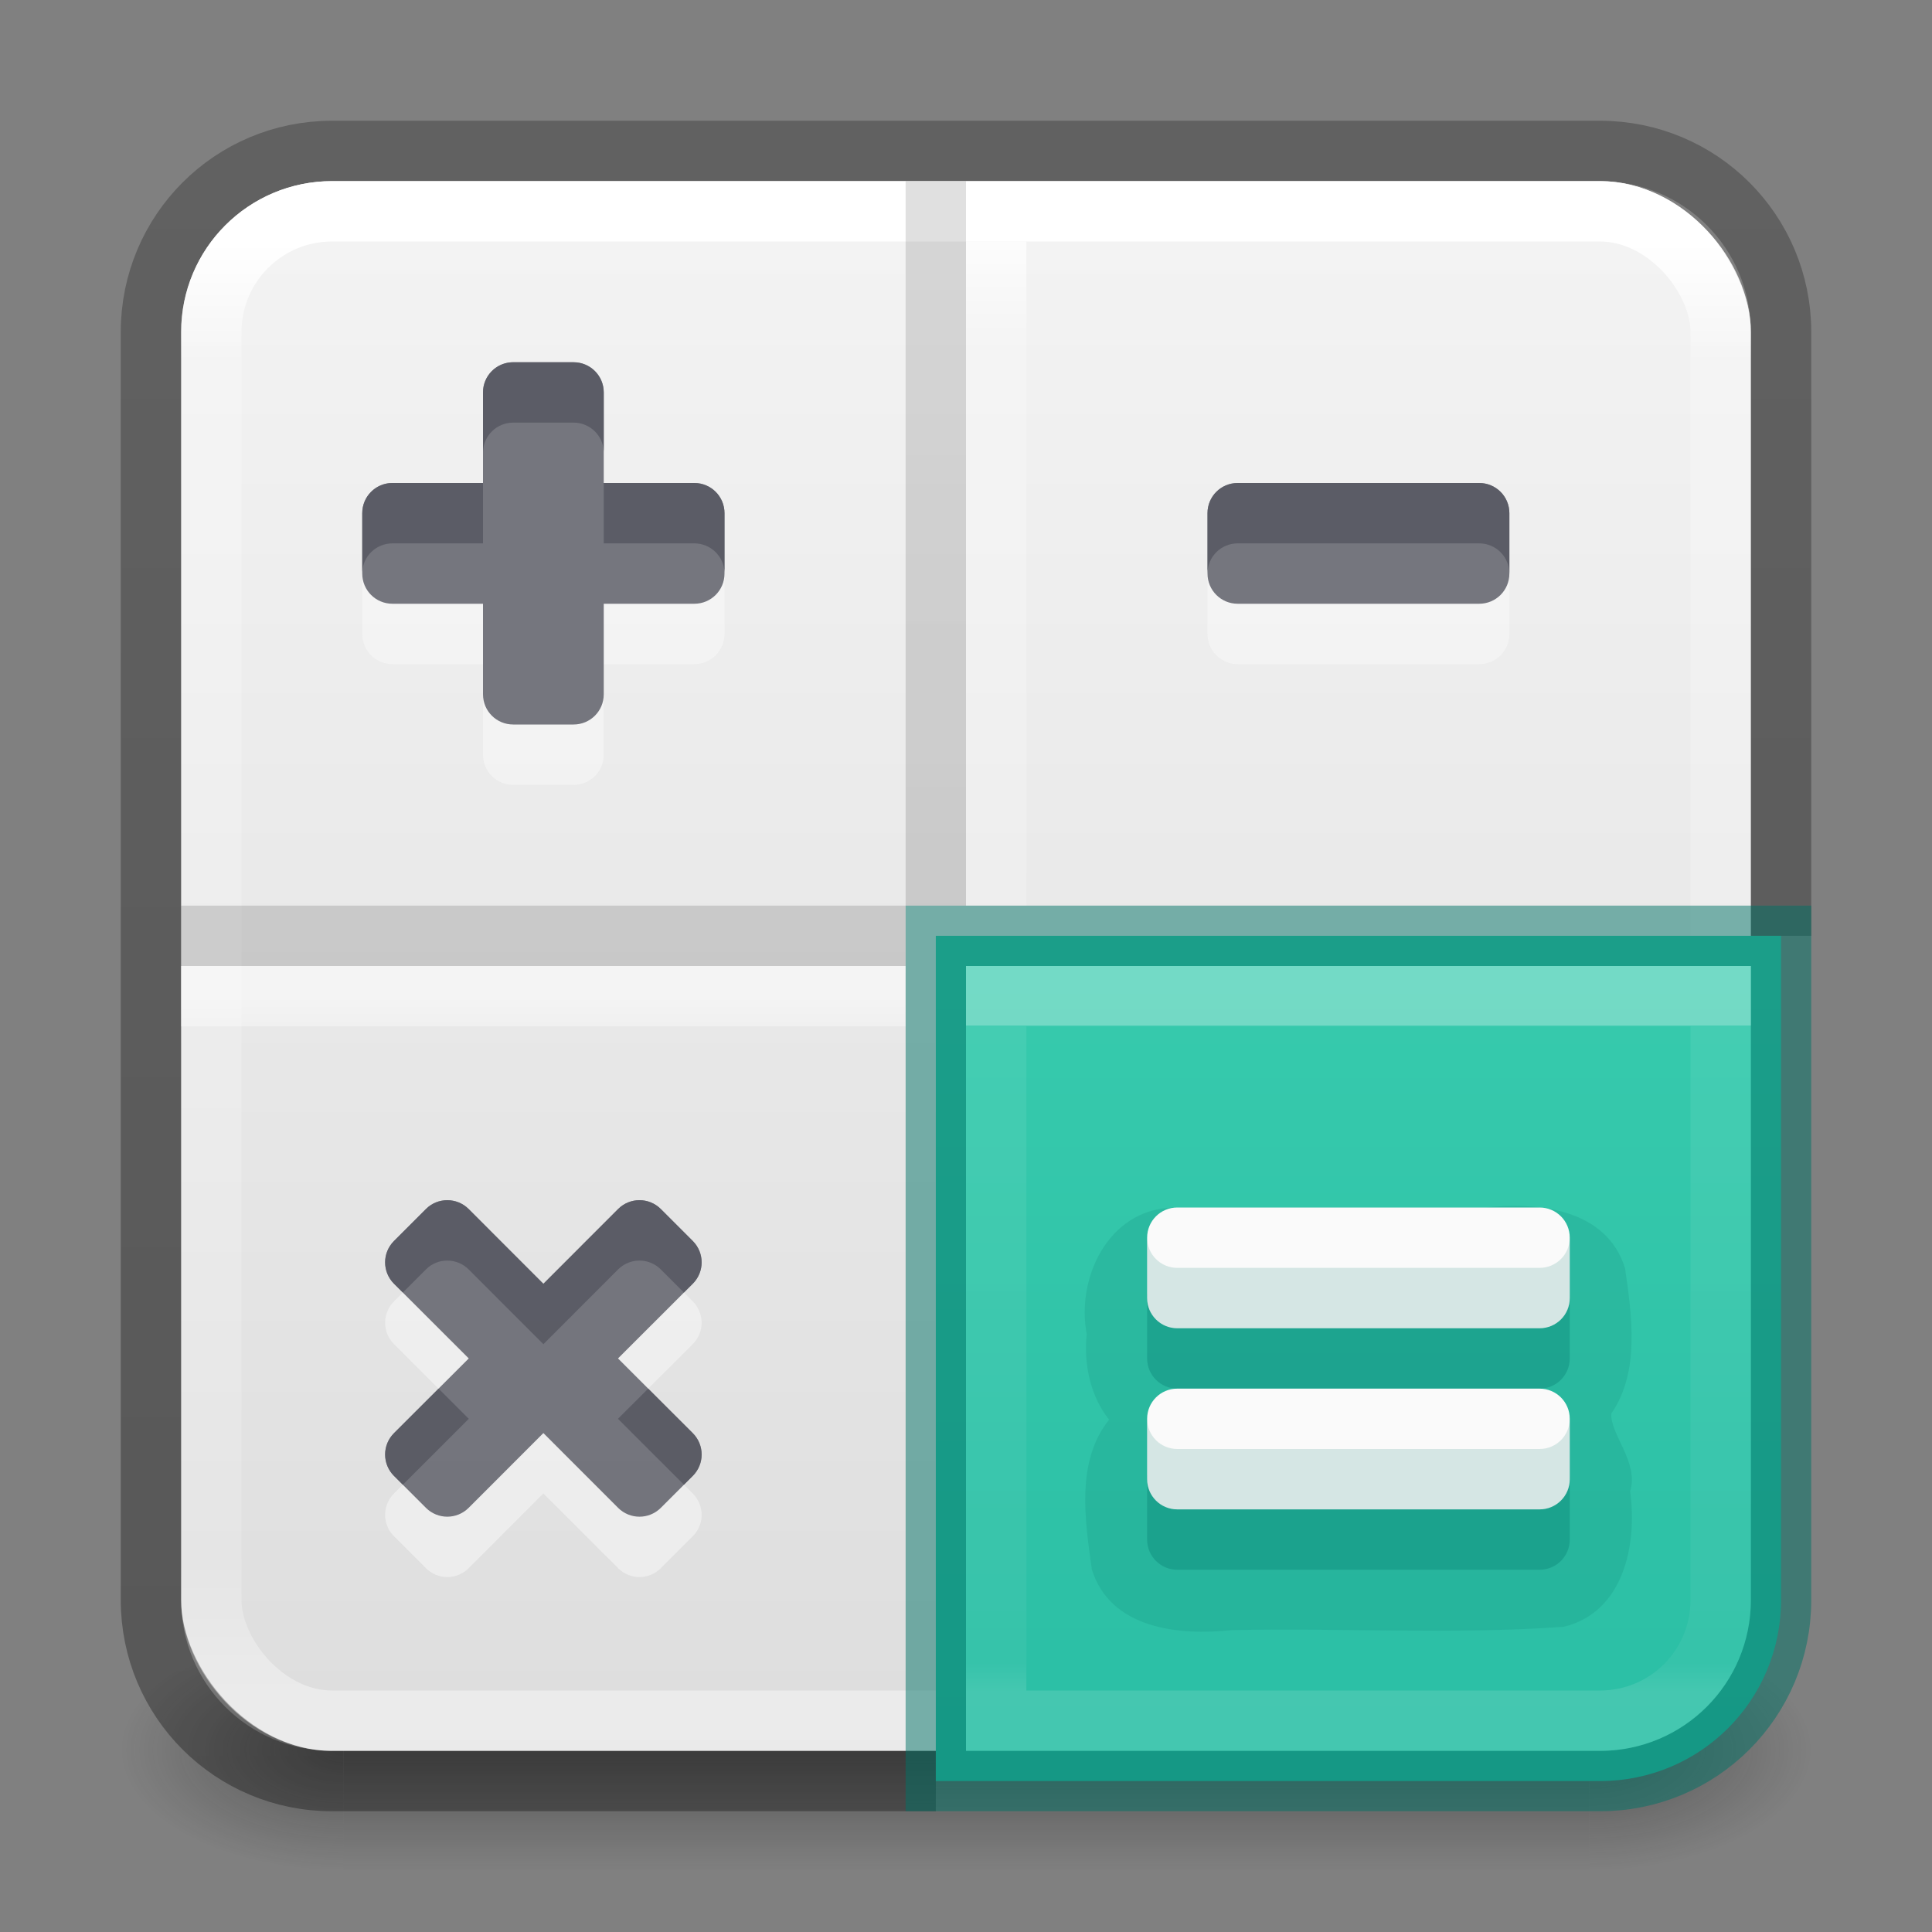 <?xml version="1.0" encoding="UTF-8" standalone="no"?>
<svg
   id="svg4715"
   height="32"
   width="32"
   version="1.1"
   xmlns:xlink="http://www.w3.org/1999/xlink"
   xmlns="http://www.w3.org/2000/svg"
   xmlns:svg="http://www.w3.org/2000/svg"
   xmlns:rdf="http://www.w3.org/1999/02/22-rdf-syntax-ns#"
   xmlns:cc="http://creativecommons.org/ns#"
   xmlns:dc="http://purl.org/dc/elements/1.1/">
  <rect width="100%" height="100%" fill="#808080" stroke="none"/>
  <defs
     id="defs4717">
    <linearGradient
       id="linearGradient1708">
      <stop
         id="stop1700"
         style="stop-color:#ffffff;stop-opacity:1"
         offset="0" />
      <stop
         id="stop1702"
         style="stop-color:#ffffff;stop-opacity:0.235"
         offset="0" />
      <stop
         id="stop1704"
         style="stop-color:#ffffff;stop-opacity:0.157"
         offset="0.958" />
      <stop
         id="stop1706"
         style="stop-color:#ffffff;stop-opacity:0.392"
         offset="1" />
    </linearGradient>
    <linearGradient
       id="linearGradient3924">
      <stop
         offset="0"
         style="stop-color:#ffffff;stop-opacity:1"
         id="stop3926" />
      <stop
         offset="0.081"
         style="stop-color:#ffffff;stop-opacity:0.235"
         id="stop3928" />
      <stop
         offset="0.908"
         style="stop-color:#ffffff;stop-opacity:0.157"
         id="stop3930" />
      <stop
         offset="1"
         style="stop-color:#ffffff;stop-opacity:0.392"
         id="stop3932" />
    </linearGradient>
    <radialGradient
       gradientTransform="matrix(2.004,0,0,1.4,27.988,-17.4)"
       gradientUnits="userSpaceOnUse"
       xlink:href="#linearGradient3688-166-749"
       id="radialGradient3163"
       fy="43.5"
       fx="4.993"
       r="2.5"
       cy="43.5"
       cx="4.993" />
    <linearGradient
       id="linearGradient3688-166-749">
      <stop
         offset="0"
         style="stop-color:#181818;stop-opacity:1"
         id="stop2883" />
      <stop
         offset="1"
         style="stop-color:#181818;stop-opacity:0"
         id="stop2885" />
    </linearGradient>
    <radialGradient
       gradientTransform="matrix(2.004,0,0,1.4,-20.012,-104.4)"
       gradientUnits="userSpaceOnUse"
       xlink:href="#linearGradient3688-464-309"
       id="radialGradient3165"
       fy="43.5"
       fx="4.993"
       r="2.5"
       cy="43.5"
       cx="4.993" />
    <linearGradient
       id="linearGradient3688-464-309">
      <stop
         offset="0"
         style="stop-color:#181818;stop-opacity:1"
         id="stop2889" />
      <stop
         offset="1"
         style="stop-color:#181818;stop-opacity:0"
         id="stop2891" />
    </linearGradient>
    <linearGradient
       gradientUnits="userSpaceOnUse"
       xlink:href="#linearGradient3702-501-757"
       id="linearGradient3167"
       y2="39.999"
       x2="25.058"
       y1="47.028"
       x1="25.058" />
    <linearGradient
       id="linearGradient3702-501-757">
      <stop
         offset="0"
         style="stop-color:#181818;stop-opacity:0"
         id="stop2895" />
      <stop
         offset="0.5"
         style="stop-color:#181818;stop-opacity:1"
         id="stop2897" />
      <stop
         offset="1"
         style="stop-color:#181818;stop-opacity:0"
         id="stop2899" />
    </linearGradient>
    <linearGradient
       gradientTransform="matrix(0.676,0,0,0.676,-0.216,-0.216)"
       gradientUnits="userSpaceOnUse"
       xlink:href="#linearGradient3924"
       id="linearGradient3027"
       y2="41.76"
       x2="24"
       y1="6.24"
       x1="24" />
    <linearGradient
       xlink:href="#linearGradient3600-9-51"
       id="linearGradient1512"
       gradientUnits="userSpaceOnUse"
       gradientTransform="matrix(0.665,0,0,0.639,-33.187,-0.087)"
       x1="74.839"
       y1="4.536"
       x2="74.839"
       y2="49.779" />
    <linearGradient
       id="linearGradient3600-9-51">
      <stop
         offset="0"
         style="stop-color:#f4f4f4;stop-opacity:1"
         id="stop3602-0-0" />
      <stop
         offset="1"
         style="stop-color:#dbdbdb;stop-opacity:1"
         id="stop3604-9-04" />
    </linearGradient>
    <linearGradient
       id="linearGradient3104-6">
      <stop
         offset="0"
         style="stop-color:#000000;stop-opacity:0.318"
         id="stop3106-3" />
      <stop
         offset="1"
         style="stop-color:#000000;stop-opacity:0.24"
         id="stop3108-9" />
    </linearGradient>
    <linearGradient
       xlink:href="#linearGradient3104-6"
       id="linearGradient1572"
       gradientUnits="userSpaceOnUse"
       gradientTransform="matrix(0.807,0,0,0.895,-45.635,-9.242)"
       x1="72.893"
       y1="43.74"
       x2="72.893"
       y2="12.524" />
    <linearGradient
       xlink:href="#linearGradient978"
       id="linearGradient924"
       gradientUnits="userSpaceOnUse"
       gradientTransform="matrix(0.681,0,0,0.655,-34.389,-0.501)"
       x1="74.839"
       y1="4.536"
       x2="74.839"
       y2="49.779" />
    <linearGradient
       id="linearGradient978">
      <stop
         offset="0"
         style="stop-color:#43d6b5;stop-opacity:1"
         id="stop974" />
      <stop
         offset="1"
         style="stop-color:#28bca3;stop-opacity:1"
         id="stop976" />
    </linearGradient>
    <linearGradient
       xlink:href="#linearGradient3104-6"
       id="linearGradient1964"
       gradientUnits="userSpaceOnUse"
       gradientTransform="matrix(-0.396,0,0,0.439,25.914,0.225)"
       x1="12.879"
       y1="66.951"
       x2="12.879"
       y2="4.78" />
    <linearGradient
       y2="42.187"
       x2="24"
       y1="5.915"
       x1="24"
       gradientTransform="matrix(0.703,0,0,0.703,-0.877,-0.877)"
       gradientUnits="userSpaceOnUse"
       id="linearGradient3647"
       xlink:href="#linearGradient3924-2-2-5-8" />
    <linearGradient
       id="linearGradient3924-2-2-5-8">
      <stop
         offset="0"
         style="stop-color:#ffffff;stop-opacity:1"
         id="stop3926-9-4-9-6" />
      <stop
         offset="0.088"
         style="stop-color:#ffffff;stop-opacity:0.235"
         id="stop3928-9-8-6-5" />
      <stop
         offset="0.916"
         style="stop-color:#ffffff;stop-opacity:0.157"
         id="stop3930-3-5-1-7" />
      <stop
         offset="1"
         style="stop-color:#ffffff;stop-opacity:0.392"
         id="stop3932-8-0-4-8" />
    </linearGradient>
    <linearGradient
       xlink:href="#linearGradient3924-2-2-5-8"
       id="linearGradient2307"
       gradientUnits="userSpaceOnUse"
       gradientTransform="matrix(0.703,0,0,0.703,-0.877,-0.877)"
       x1="20.394"
       y1="24.801"
       x2="20.394"
       y2="42.106" />
    <linearGradient
       xlink:href="#linearGradient1708"
       id="linearGradient1698"
       gradientUnits="userSpaceOnUse"
       gradientTransform="matrix(0.676,0,0,0.676,-0.216,-0.216)"
       x1="24"
       y1="25.441"
       x2="24"
       y2="41.76" />
  </defs>
  <g
     style="opacity:0.4"
     id="g3712"
     transform="matrix(0.737,0,0,0.571,-1.684,4.143)">
    <rect
       style="fill:url(#radialGradient3163);fill-opacity:1;stroke:none"
       id="rect2801"
       y="40"
       x="38"
       height="7"
       width="5" />
    <rect
       style="fill:url(#radialGradient3165);fill-opacity:1;stroke:none"
       id="rect3696"
       transform="scale(-1)"
       y="-47"
       x="-10"
       height="7"
       width="5" />
    <rect
       style="fill:url(#linearGradient3167);fill-opacity:1;stroke:none"
       id="rect3700"
       y="40"
       x="10"
       height="7"
       width="28" />
  </g>
  <rect
     style="color:#000000;font-variation-settings:normal;display:inline;overflow:visible;visibility:visible;vector-effect:none;fill:url(#linearGradient1512);fill-opacity:1;fill-rule:nonzero;stroke:none;stroke-width:1;stroke-linecap:butt;stroke-linejoin:miter;stroke-miterlimit:4;stroke-dasharray:none;stroke-dashoffset:0;stroke-opacity:1;-inkscape-stroke:none;marker:none;enable-background:accumulate;stop-color:#000000"
     id="rect5505-21-1-7-2-9"
     y="3"
     x="3"
     ry="2.5"
     rx="2.5"
     height="26"
     width="26" />
  <path
     id="rect5505-6-6"
     style="color:#000000;font-variation-settings:normal;display:inline;overflow:visible;visibility:visible;opacity:1;vector-effect:none;fill:none;fill-opacity:1;stroke:url(#linearGradient1572);stroke-width:1;stroke-linecap:butt;stroke-linejoin:round;stroke-miterlimit:4;stroke-dasharray:none;stroke-dashoffset:0;stroke-opacity:1;-inkscape-stroke:none;marker:none;enable-background:accumulate;stop-color:#000000;stop-opacity:1"
     d="m 29.5,15.5 v -10 c 0,-1.662 -1.338,-3 -3,-3 h -21 c -1.662,0 -3,1.338 -3,3 v 21 c 0,1.662 1.338,3 3,3 h 10" />
  <rect
     style="fill:none;stroke:url(#linearGradient3027);stroke-width:1;stroke-linecap:round;stroke-linejoin:round;stroke-miterlimit:4;stroke-dasharray:none;stroke-dashoffset:0;stroke-opacity:1"
     id="rect6741-7"
     y="3.5"
     x="3.5"
     ry="2"
     rx="2"
     height="25"
     width="25" />
  <g
     id="layer4-0"
     transform="matrix(0.905,0,0,0.905,-636.515,-685.56)" />
  <g
     id="layer4-0-7"
     transform="matrix(0.905,0,0,0.905,-636.515,-678.322)" />
  <g
     id="layer1-3"
     transform="matrix(0.905,0,0,0.905,-139.808,-9.503)" />
  <path
     style="font-variation-settings:normal;opacity:0.5;fill:none;fill-opacity:1;stroke:url(#linearGradient2307);stroke-width:1;stroke-linecap:butt;stroke-linejoin:round;stroke-miterlimit:4;stroke-dasharray:none;stroke-dashoffset:0;stroke-opacity:1;marker:none;stop-color:#000000"
     d="M 15,16.5 H 3"
     id="path1808-6-9" />
  <path
     style="font-variation-settings:normal;fill:none;fill-opacity:1;stroke:url(#linearGradient3647);stroke-width:1;stroke-linecap:butt;stroke-linejoin:round;stroke-miterlimit:4;stroke-dasharray:none;stroke-dashoffset:0;stroke-opacity:1;marker:none;stop-color:#000000"
     d="M 16.5,15 V 4"
     id="path1808-6-9-8" />
  <path
     id="path1808"
     style="font-variation-settings:normal;opacity:0.5;fill:none;fill-opacity:1;stroke:url(#linearGradient1964);stroke-width:1;stroke-linecap:butt;stroke-linejoin:miter;stroke-miterlimit:4;stroke-dasharray:none;stroke-dashoffset:0;stroke-opacity:1;marker:none;stop-color:#000000"
     d="M 15.5,3 V 15 Z M 3,15.5 h 12 z" />
  <path
     id="rect5505-21-1-2-1"
     style="color:#000000;font-variation-settings:normal;display:inline;overflow:visible;visibility:visible;opacity:1;vector-effect:none;fill:url(#linearGradient924);fill-opacity:1;fill-rule:nonzero;stroke:#007367;stroke-width:1;stroke-linecap:butt;stroke-linejoin:miter;stroke-miterlimit:4;stroke-dasharray:none;stroke-dashoffset:0;stroke-opacity:0.5;-inkscape-stroke:none;marker:none;enable-background:accumulate;stop-color:#000000;stop-opacity:1"
     d="m 15.5,15.5 v 14 h 11 c 1.662,0 3,-1.338 3,-3 v -11 z" />
  <path
     id="rect5505-21-1-2-1-8"
     style="color:#000000;font-variation-settings:normal;display:inline;overflow:visible;visibility:visible;opacity:0.3;vector-effect:none;fill:none;fill-opacity:1;fill-rule:nonzero;stroke:url(#linearGradient1698);stroke-width:1;stroke-linecap:round;stroke-linejoin:miter;stroke-miterlimit:4;stroke-dasharray:none;stroke-dashoffset:0;stroke-opacity:1;-inkscape-stroke:none;marker:none;enable-background:accumulate;stop-color:#000000;stop-opacity:1"
     d="m 16.5,16.5 v 12 h 10 c 1.108,0 2,-0.892 2,-2 v -10 z" />
  <path
     id="rect2327-8-9"
     style="font-variation-settings:normal;opacity:0.15;vector-effect:none;fill:#007367;fill-opacity:1;stroke:none;stroke-width:4;stroke-linecap:round;stroke-linejoin:round;stroke-miterlimit:4;stroke-dasharray:none;stroke-dashoffset:0;stroke-opacity:1;-inkscape-stroke:none;marker:none;stop-color:#000000;stop-opacity:1"
     d="M 19.404,20.004 C 18.358,20.04 17.822,21.166 18,22.1 c -0.055,0.497 0.068,1.043 0.371,1.414 -0.555,0.688 -0.399,1.672 -0.287,2.48 C 18.391,26.982 19.529,27.094 20.4,27 c 1.832,-0.038 3.676,0.075 5.5,-0.055 C 26.897,26.704 27.121,25.578 27,24.7 c 0.152,-0.472 -0.337,-0.951 -0.311,-1.288 0.477,-0.693 0.338,-1.624 0.227,-2.406 C 26.609,20.018 25.471,19.906 24.6,20 c -1.732,0.003 -3.464,-0.005 -5.196,0.004 z" />
  <path
     id="rect2327-8"
     style="font-variation-settings:normal;vector-effect:none;fill:#007367;fill-opacity:1;stroke:none;stroke-width:4;stroke-linecap:round;stroke-linejoin:round;stroke-miterlimit:4;stroke-dasharray:none;stroke-dashoffset:0;stroke-opacity:1;-inkscape-stroke:none;marker:none;stop-color:#000000;opacity:0.3;stop-opacity:1"
     d="M 19.5,21 C 19.223,21 19,21.223 19,21.5 v 1 c 0,0.277 0.223,0.5 0.5,0.5 h 6 c 0.277,0 0.5,-0.223 0.5,-0.5 v -1 C 26,21.223 25.777,21 25.5,21 Z m 0,3 C 19.223,24 19,24.223 19,24.5 v 1 c 0,0.277 0.223,0.5 0.5,0.5 h 6 c 0.277,0 0.5,-0.223 0.5,-0.5 v -1 C 26,24.223 25.777,24 25.5,24 Z" />
  <path
     id="rect2327"
     style="font-variation-settings:normal;opacity:1;vector-effect:none;fill:#fafafa;fill-opacity:1;stroke:none;stroke-width:1;stroke-linecap:round;stroke-linejoin:miter;stroke-miterlimit:4;stroke-dasharray:none;stroke-dashoffset:0;stroke-opacity:1;-inkscape-stroke:none;marker:none;stop-color:#000000;stop-opacity:1"
     d="M 19.5 20 C 19.223 20 19 20.223 19 20.5 L 19 21.5 C 19 21.777 19.223 22 19.5 22 L 25.5 22 C 25.777 22 26 21.777 26 21.5 L 26 20.5 C 26 20.223 25.777 20 25.5 20 L 19.5 20 z M 19.5 23 C 19.223 23 19 23.223 19 23.5 L 19 24.5 C 19 24.777 19.223 25 19.5 25 L 25.5 25 C 25.777 25 26 24.777 26 24.5 L 26 23.5 C 26 23.223 25.777 23 25.5 23 L 19.5 23 z " />
  <path
     id="rect2327-3"
     style="font-variation-settings:normal;vector-effect:none;fill:#007367;fill-opacity:1;stroke:none;stroke-width:4;stroke-linecap:round;stroke-linejoin:round;stroke-miterlimit:4;stroke-dasharray:none;stroke-dashoffset:0;stroke-opacity:1;-inkscape-stroke:none;marker:none;stop-color:#000000;opacity:0.15;stop-opacity:1"
     d="M 19 20.5 L 19 21.5 C 19 21.777 19.223 22 19.5 22 L 25.5 22 C 25.777 22 26 21.777 26 21.5 L 26 20.5 C 26 20.777 25.777 21 25.5 21 L 19.5 21 C 19.223 21 19 20.777 19 20.5 z M 19 23.5 L 19 24.5 C 19 24.777 19.223 25 19.5 25 L 25.5 25 C 25.777 25 26 24.777 26 24.5 L 26 23.5 C 26 23.777 25.777 24 25.5 24 L 19.5 24 C 19.223 24 19 23.777 19 23.5 z " />
  <path
     id="path460"
     style="font-variation-settings:normal;opacity:0.5;vector-effect:none;fill:#fafafa;fill-opacity:1;stroke:none;stroke-width:4;stroke-linecap:round;stroke-linejoin:round;stroke-miterlimit:4;stroke-dasharray:none;stroke-dashoffset:0;stroke-opacity:1;-inkscape-stroke:none;marker:none;stop-color:#000000;stop-opacity:1"
     d="M 8.5 7 C 8.223 7 8 7.223 8 7.5 L 8 9 L 6.5 9 C 6.223 9 6 9.223 6 9.5 L 6 10.5 C 6 10.777 6.223 11 6.5 11 L 8 11 L 8 12.5 C 8 12.777 8.223 13 8.5 13 L 9.5 13 C 9.777 13 10 12.777 10 12.5 L 10 11 L 11.5 11 C 11.777 11 12 10.777 12 10.5 L 12 9.5 C 12 9.223 11.777 9 11.5 9 L 10 9 L 10 7.5 C 10 7.223 9.777 7 9.5 7 L 8.5 7 z M 20.5 9 C 20.223 9 20 9.223 20 9.5 L 20 10.5 C 20 10.777 20.223 11 20.5 11 L 24.5 11 C 24.777 11 25 10.777 25 10.5 L 25 9.5 C 25 9.223 24.777 9 24.5 9 L 20.5 9 z M 7.408 20.879 C 7.28 20.879 7.153 20.927 7.055 21.025 L 6.525 21.555 C 6.33 21.751 6.33 22.066 6.525 22.262 L 7.764 23.5 L 6.525 24.738 C 6.33 24.934 6.33 25.249 6.525 25.445 L 7.055 25.975 C 7.251 26.17 7.566 26.17 7.762 25.975 L 9 24.736 L 10.238 25.975 C 10.434 26.17 10.749 26.17 10.945 25.975 L 11.475 25.445 C 11.67 25.249 11.67 24.934 11.475 24.738 L 10.236 23.5 L 11.475 22.262 C 11.67 22.066 11.67 21.751 11.475 21.555 L 10.945 21.025 C 10.749 20.83 10.434 20.83 10.238 21.025 L 9 22.264 L 7.762 21.025 C 7.664 20.927 7.536 20.879 7.408 20.879 z " />
  <path
     id="path440"
     style="font-variation-settings:normal;opacity:0.8;vector-effect:none;fill:#555761;fill-opacity:1;stroke:none;stroke-width:4;stroke-linecap:round;stroke-linejoin:round;stroke-miterlimit:4;stroke-dasharray:none;stroke-dashoffset:0;stroke-opacity:1;-inkscape-stroke:none;marker:none;stop-color:#000000;stop-opacity:1"
     d="M 8.5 6 C 8.223 6 8 6.223 8 6.5 L 8 8 L 6.5 8 C 6.223 8 6 8.223 6 8.5 L 6 9.5 C 6 9.777 6.223 10 6.5 10 L 8 10 L 8 11.5 C 8 11.777 8.223 12 8.5 12 L 9.5 12 C 9.777 12 10 11.777 10 11.5 L 10 10 L 11.5 10 C 11.777 10 12 9.777 12 9.5 L 12 8.5 C 12 8.223 11.777 8 11.5 8 L 10 8 L 10 6.5 C 10 6.223 9.777 6 9.5 6 L 8.5 6 z M 20.5 8 C 20.223 8 20 8.223 20 8.5 L 20 9.5 C 20 9.777 20.223 10 20.5 10 L 24.5 10 C 24.777 10 25 9.777 25 9.5 L 25 8.5 C 25 8.223 24.777 8 24.5 8 L 20.5 8 z M 7.408 19.879 C 7.28 19.879 7.153 19.927 7.055 20.025 L 6.525 20.555 C 6.33 20.751 6.33 21.066 6.525 21.262 L 7.764 22.5 L 6.525 23.738 C 6.33 23.934 6.33 24.249 6.525 24.445 L 7.055 24.975 C 7.251 25.17 7.566 25.17 7.762 24.975 L 9 23.736 L 10.238 24.975 C 10.434 25.17 10.749 25.17 10.945 24.975 L 11.475 24.445 C 11.67 24.249 11.67 23.934 11.475 23.738 L 10.236 22.5 L 11.475 21.262 C 11.67 21.066 11.67 20.751 11.475 20.555 L 10.945 20.025 C 10.749 19.83 10.434 19.83 10.238 20.025 L 9 21.264 L 7.762 20.025 C 7.664 19.927 7.536 19.879 7.408 19.879 z " />
  <path
     id="path450"
     style="font-variation-settings:normal;opacity:0.8;vector-effect:none;fill:#555761;fill-opacity:1;stroke:none;stroke-width:4;stroke-linecap:round;stroke-linejoin:round;stroke-miterlimit:4;stroke-dasharray:none;stroke-dashoffset:0;stroke-opacity:1;-inkscape-stroke:none;marker:none;stop-color:#000000;stop-opacity:1"
     d="M 8.475 6 C 8.21 6.013 8 6.232 8 6.5 L 8 7.475 C 8.013 7.21 8.232 7 8.5 7 L 9.5 7 C 9.768 7 9.987 7.21 10 7.475 L 10 6.5 C 10 6.223 9.777 6 9.5 6 L 8.5 6 C 8.491 6 8.483 6 8.475 6 z M 6.475 8 C 6.21 8.013 6 8.232 6 8.5 L 6 9.475 C 6.013 9.21 6.232 9 6.5 9 L 8 9 L 8 8 L 6.5 8 C 6.491 8 6.483 8 6.475 8 z M 10 8 L 10 9 L 11.5 9 C 11.768 9 11.987 9.21 12 9.475 L 12 8.5 C 12 8.223 11.777 8 11.5 8 L 10 8 z M 20.5 8 C 20.223 8 20 8.223 20 8.5 L 20 9.5 C 20 9.223 20.223 9 20.5 9 L 24.5 9 C 24.777 9 25 9.223 25 9.5 L 25 8.5 C 25 8.223 24.777 8 24.5 8 L 20.5 8 z M 7.408 19.879 C 7.28 19.879 7.153 19.927 7.055 20.025 L 6.525 20.555 C 6.33 20.751 6.33 21.066 6.525 21.262 L 6.672 21.408 L 7.055 21.025 C 7.153 20.927 7.28 20.879 7.408 20.879 C 7.536 20.879 7.664 20.927 7.762 21.025 L 9 22.264 L 10.238 21.025 C 10.434 20.83 10.749 20.83 10.945 21.025 L 11.328 21.408 L 11.475 21.262 C 11.67 21.066 11.67 20.751 11.475 20.555 L 10.945 20.025 C 10.749 19.83 10.434 19.83 10.238 20.025 L 9 21.264 L 7.762 20.025 C 7.664 19.927 7.536 19.879 7.408 19.879 z M 7.264 23 L 6.525 23.738 C 6.33 23.934 6.33 24.249 6.525 24.445 L 6.672 24.592 L 7.764 23.5 L 7.264 23 z M 10.736 23 L 10.236 23.5 L 11.328 24.592 L 11.475 24.445 C 11.67 24.249 11.67 23.934 11.475 23.738 L 10.736 23 z " />
</svg>
